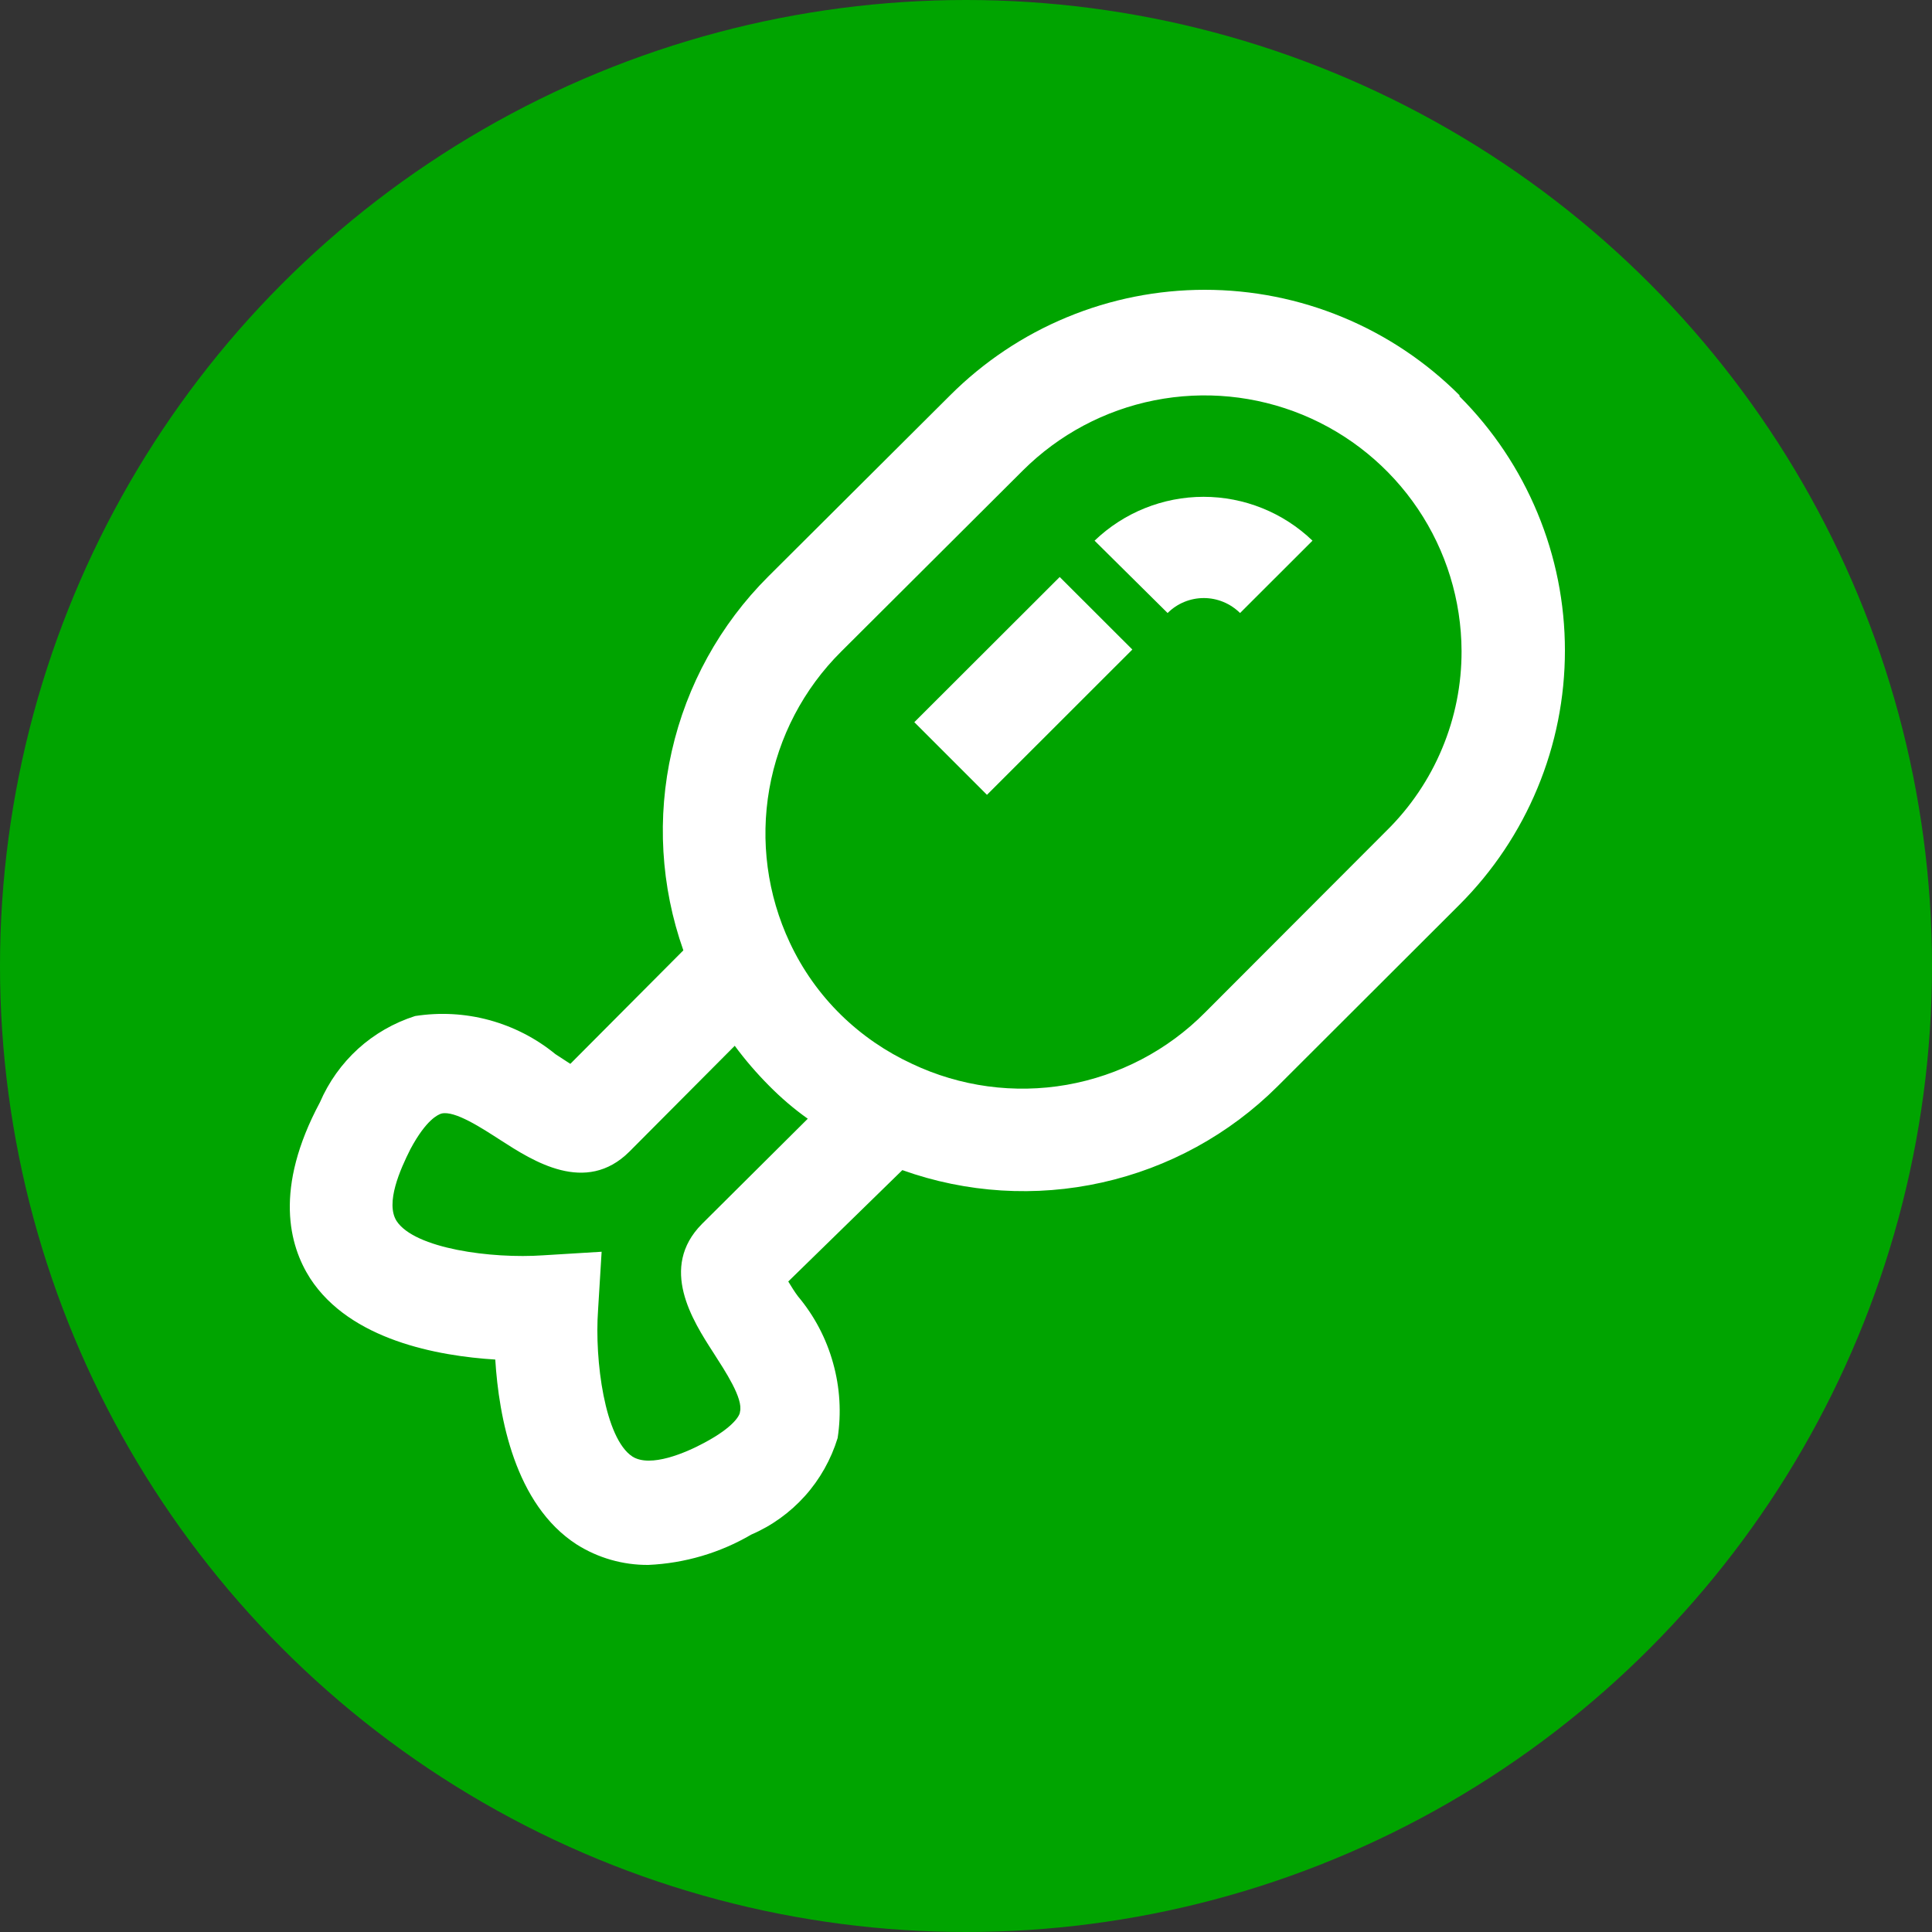 <svg width="20" height="20" viewBox="0 0 20 20" fill="none" xmlns="http://www.w3.org/2000/svg">
<rect x="0" y="0" width="20" height="20" fill="#333333" stroke="none"/>
<circle cx="10" cy="10" r="10" fill="#00A400"/>
<path d="M15.109 4.092C14.763 3.746 14.352 3.471 13.9 3.284C13.447 3.096 12.962 3 12.472 3C11.983 3 11.498 3.096 11.045 3.284C10.593 3.471 10.182 3.746 9.836 4.092L7.952 5.969C7.455 6.465 7.109 7.092 6.954 7.777C6.798 8.461 6.84 9.176 7.074 9.838L5.904 11.013L5.749 10.912C5.549 10.748 5.315 10.628 5.065 10.56C4.815 10.492 4.553 10.478 4.297 10.518C4.078 10.588 3.877 10.703 3.707 10.857C3.537 11.012 3.403 11.2 3.312 11.411C2.834 12.304 2.993 12.894 3.211 13.234C3.626 13.872 4.531 14.037 5.127 14.074C5.164 14.669 5.329 15.573 5.968 15.987C6.19 16.128 6.449 16.202 6.712 16.2C7.087 16.183 7.453 16.076 7.777 15.886C7.989 15.795 8.179 15.658 8.334 15.485C8.488 15.313 8.603 15.108 8.671 14.887C8.711 14.628 8.695 14.363 8.624 14.11C8.554 13.857 8.43 13.621 8.261 13.42C8.229 13.378 8.192 13.319 8.16 13.266L9.341 12.113C10.004 12.35 10.721 12.395 11.409 12.241C12.096 12.088 12.726 11.743 13.225 11.246L15.109 9.365C15.455 9.019 15.729 8.609 15.916 8.158C16.104 7.706 16.2 7.223 16.2 6.734C16.2 6.245 16.104 5.762 15.916 5.31C15.729 4.859 15.455 4.449 15.109 4.103V4.092ZM7.266 12.671C6.819 13.123 7.17 13.67 7.383 14C7.505 14.191 7.697 14.478 7.66 14.616C7.66 14.648 7.601 14.77 7.292 14.935C7.096 15.041 6.734 15.195 6.548 15.079C6.26 14.893 6.154 14.079 6.191 13.564L6.228 12.958L5.622 12.995C5.09 13.032 4.291 12.926 4.105 12.639C3.988 12.453 4.142 12.107 4.249 11.895C4.414 11.587 4.536 11.539 4.568 11.528C4.706 11.491 4.994 11.682 5.185 11.805C5.515 12.017 6.063 12.373 6.516 11.921L7.606 10.826C7.713 10.971 7.831 11.108 7.958 11.236C8.082 11.362 8.217 11.478 8.362 11.581L7.266 12.671ZM14.353 8.6L12.475 10.481C12.087 10.873 11.587 11.134 11.043 11.23C10.5 11.325 9.94 11.249 9.442 11.013C9.17 10.887 8.922 10.717 8.708 10.508C8.487 10.292 8.307 10.038 8.176 9.758C7.943 9.262 7.869 8.707 7.964 8.167C8.059 7.628 8.319 7.131 8.708 6.745L10.591 4.868C10.963 4.498 11.436 4.246 11.951 4.144C12.466 4.042 12.999 4.094 13.485 4.294C13.97 4.494 14.385 4.833 14.678 5.268C14.971 5.703 15.128 6.215 15.13 6.739C15.131 7.085 15.063 7.428 14.929 7.748C14.796 8.067 14.6 8.357 14.353 8.6Z" fill="white"/>
<path d="M11.331 5.597L12.087 6.346C12.186 6.247 12.321 6.191 12.462 6.191C12.602 6.191 12.737 6.247 12.837 6.346L13.587 5.597C13.284 5.306 12.88 5.143 12.459 5.143C12.039 5.143 11.634 5.306 11.331 5.597Z" fill="white"/>
<path d="M10.97 5.973L9.465 7.476L10.217 8.228L11.722 6.724L10.97 5.973Z" fill="white"/>
</svg>
